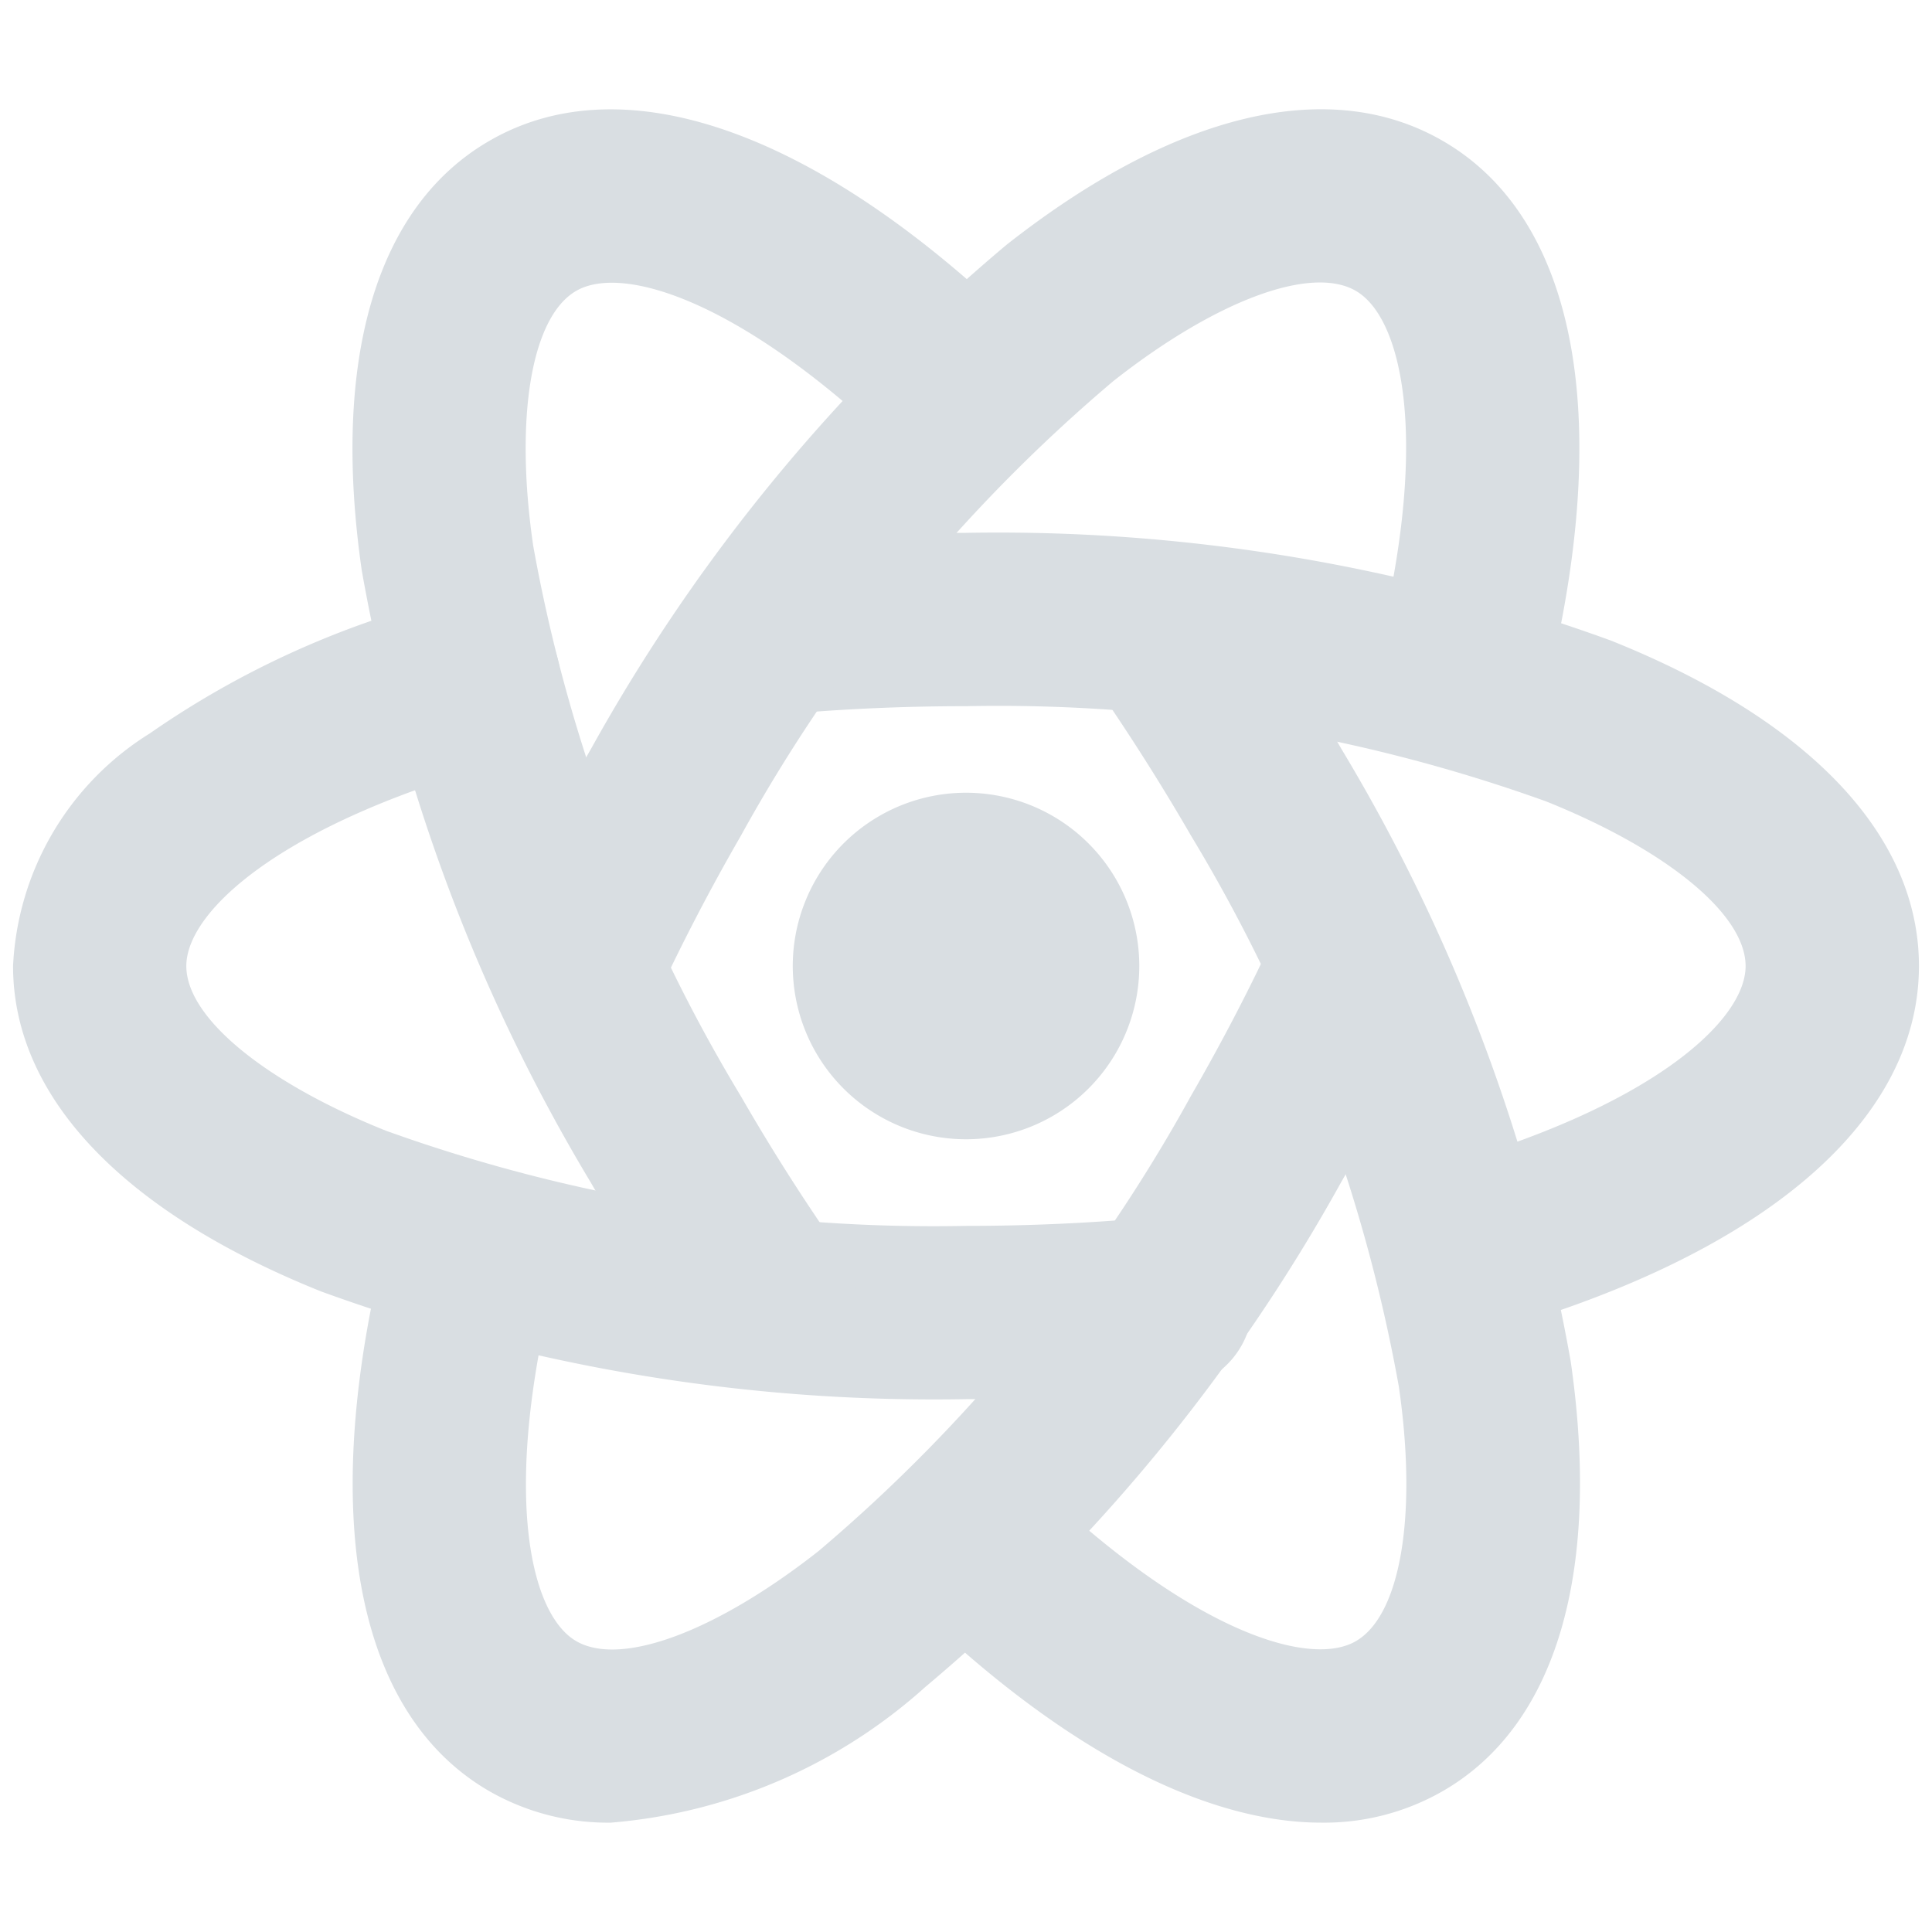 <svg xmlns="http://www.w3.org/2000/svg" width="25" height="25" viewBox="0 0 25 25">
  <g id="Group_33" data-name="Group 33" transform="translate(-184 -1757)">
    <rect id="Rectangle_20" data-name="Rectangle 20" width="25" height="25" transform="translate(184 1757)" fill="none"/>
    <g id="Group_28" data-name="Group 28" transform="translate(27.169 -41.697)">
      <path id="Path_147" data-name="Path 147" d="M13.331,18.124a23.2,23.2,0,0,1-8.343-1.393C2.416,15.7,1,14.207,1,12.519a3.752,3.752,0,0,1,1.77-3.01A11.75,11.75,0,0,1,6.648,7.752a1.121,1.121,0,1,1,.6,2.16C4.5,10.677,3.242,11.8,3.242,12.519c0,.668,1.012,1.5,2.579,2.13a20.942,20.942,0,0,0,7.51,1.233c.82,0,1.633-.037,2.416-.11A1.121,1.121,0,1,1,15.955,18C15.1,18.084,14.22,18.124,13.331,18.124Z" transform="translate(156 1798.678)" fill="#d9dee2"/>
      <path id="Path_148" data-name="Path 148" d="M18.773,17.413a1.121,1.121,0,0,1-.3-2.2c2.754-.764,4.008-1.887,4.008-2.607,0-.668-1.012-1.5-2.579-2.13a20.942,20.942,0,0,0-7.51-1.233c-.819,0-1.633.037-2.419.11a1.121,1.121,0,1,1-.207-2.232C10.622,7.04,11.505,7,12.393,7a23.2,23.2,0,0,1,8.343,1.393c2.572,1.029,3.988,2.524,3.988,4.212,0,2.034-2.06,3.771-5.651,4.767A1.122,1.122,0,0,1,18.773,17.413Z" transform="translate(156.938 1798.592)" fill="#d9dee2"/>
      <path id="Path_149" data-name="Path 149" d="M8.262,23.206A3.093,3.093,0,0,1,6.691,22.8c-1.761-1.015-2.236-3.666-1.3-7.274a1.121,1.121,0,1,1,2.171.561c-.715,2.766-.37,4.412.253,4.771.579.334,1.809-.124,3.135-1.167A20.932,20.932,0,0,0,15.769,13.8c.412-.714.787-1.437,1.113-2.149a1.121,1.121,0,1,1,2.038.934c-.356.776-.763,1.561-1.21,2.336a23.192,23.192,0,0,1-5.378,6.528A6.928,6.928,0,0,1,8.262,23.206Z" transform="translate(156.474 1799.076)" fill="#d9dee2"/>
      <path id="Path_150" data-name="Path 150" d="M7.619,14.318A1.122,1.122,0,0,1,6.6,12.728c.361-.783.768-1.568,1.21-2.334A23.192,23.192,0,0,1,13.19,3.865c2.177-1.713,4.18-2.191,5.642-1.347,1.762,1.014,2.237,3.667,1.3,7.278a1.121,1.121,0,0,1-2.171-.562c.716-2.768.371-4.415-.252-4.774-.579-.334-1.809.124-3.135,1.167a20.932,20.932,0,0,0-4.823,5.888c-.408.707-.783,1.43-1.115,2.151A1.121,1.121,0,0,1,7.619,14.318Z" transform="translate(156.665 1798)" fill="#d9dee2"/>
      <path id="Path_151" data-name="Path 151" d="M10.333,18.685a1.12,1.12,0,0,1-.916-.473c-.5-.7-.975-1.449-1.415-2.213A23.19,23.19,0,0,1,5.038,8.077c-.395-2.742.192-4.716,1.654-5.559,1.761-1.018,4.294-.1,6.951,2.508a1.121,1.121,0,1,1-1.572,1.6c-2.036-2-3.635-2.525-4.258-2.165-.578.334-.8,1.628-.556,3.3a20.932,20.932,0,0,0,2.687,7.121c.406.705.844,1.391,1.3,2.038a1.121,1.121,0,0,1-.914,1.769Z" transform="translate(156.474 1798)" fill="#d9dee2"/>
      <path id="Path_152" data-name="Path 152" d="M16.72,23.678c-1.558,0-3.438-1-5.385-2.916a1.121,1.121,0,1,1,1.572-1.6c2.038,2,3.636,2.528,4.258,2.168.579-.334.8-1.628.556-3.3a20.932,20.932,0,0,0-2.687-7.121c-.4-.692-.838-1.379-1.3-2.042a1.121,1.121,0,0,1,1.834-1.29c.505.718.98,1.462,1.413,2.211a23.191,23.191,0,0,1,2.965,7.922c.395,2.742-.192,4.716-1.654,5.559A3.081,3.081,0,0,1,16.72,23.678Z" transform="translate(157.21 1798.604)" fill="#d9dee2"/>
      <path id="Path_153" data-name="Path 153" d="M12.241,14.484a2.242,2.242,0,1,1,1.943-1.121A2.243,2.243,0,0,1,12.241,14.484Z" transform="translate(157.089 1798.955)" fill="#d9dee2"/>
    </g>
  </g>
</svg>
